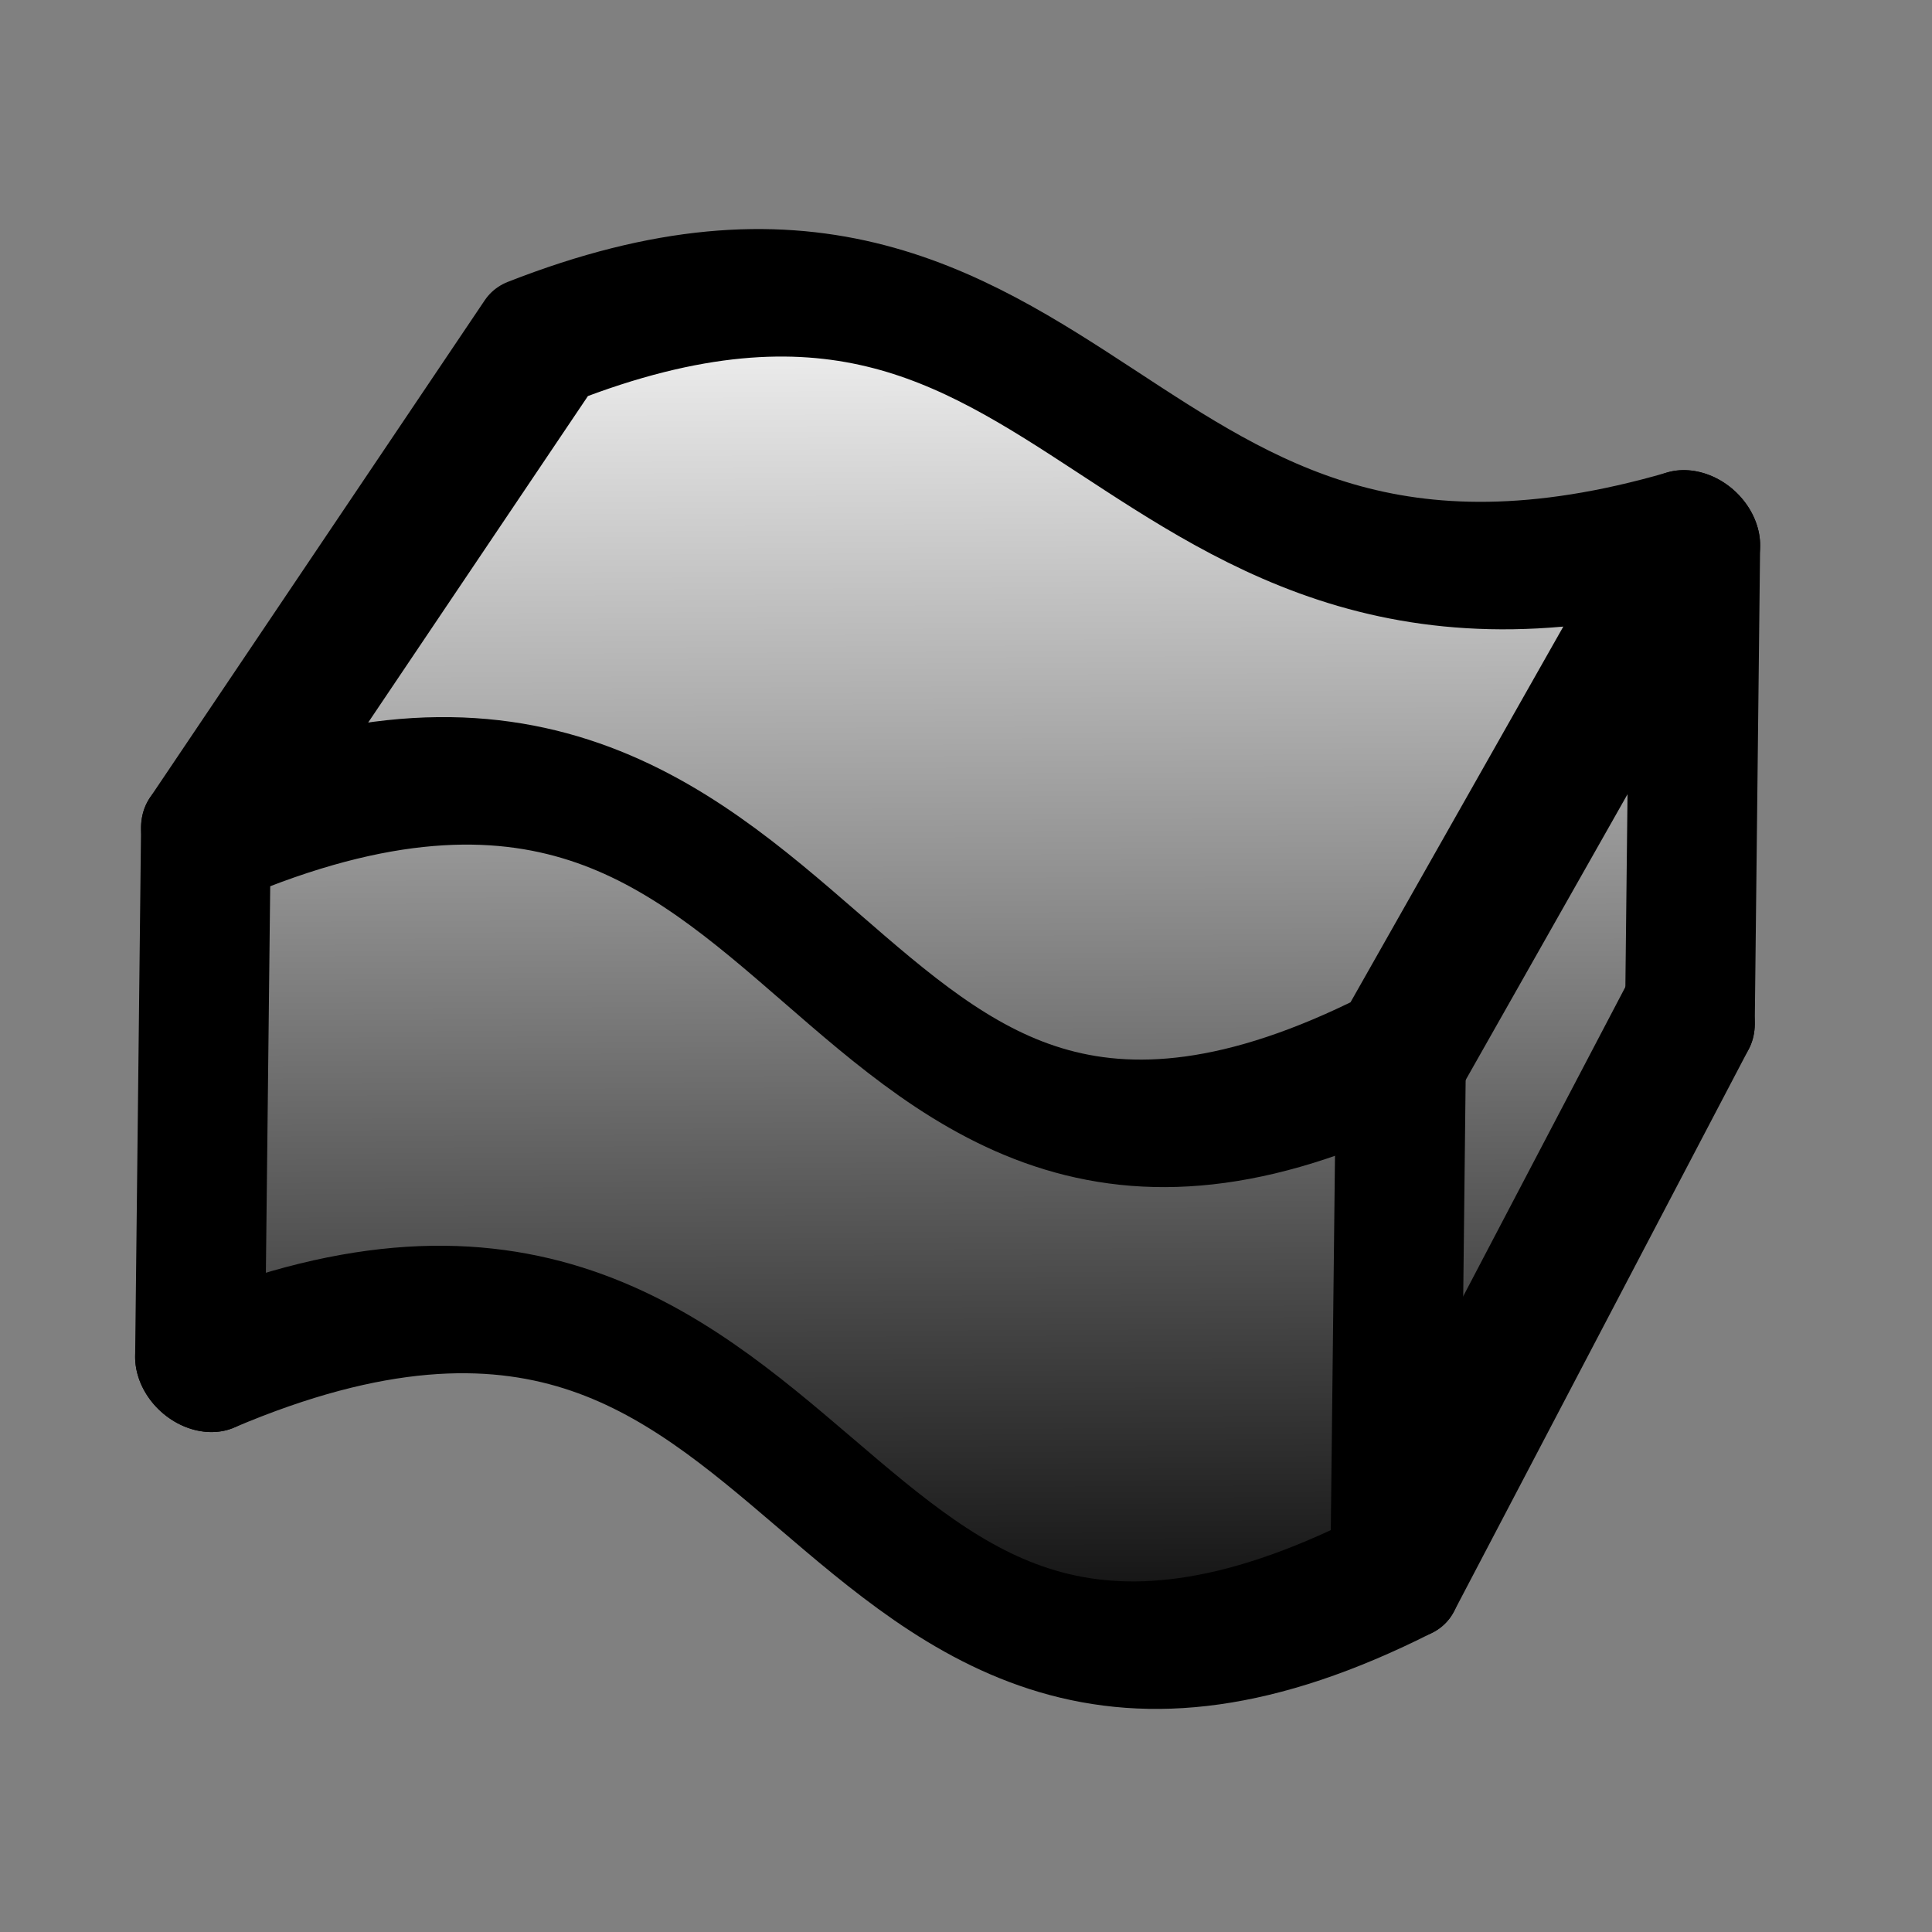 <?xml version="1.0" encoding="UTF-8" standalone="no"?>
<!-- Created with Inkscape (http://www.inkscape.org/) -->

<svg
   width="18.142mm"
   height="18.142mm"
   viewBox="0 0 64.282 64.282"
   id="svg2"
   version="1.1"
   inkscape:version="1.2.2 (b0a8486541, 2022-12-01)"
   sodipodi:docname="ImplicitStructuralModel.svg"
   xmlns:inkscape="http://www.inkscape.org/namespaces/inkscape"
   xmlns:sodipodi="http://sodipodi.sourceforge.net/DTD/sodipodi-0.dtd"
   xmlns:xlink="http://www.w3.org/1999/xlink"
   xmlns="http://www.w3.org/2000/svg"
   xmlns:svg="http://www.w3.org/2000/svg"
   xmlns:rdf="http://www.w3.org/1999/02/22-rdf-syntax-ns#"
   xmlns:cc="http://creativecommons.org/ns#"
   xmlns:dc="http://purl.org/dc/elements/1.1/">
  <rect x="0" y="0" width="64.282" height="64.282" fill="#808080" stroke="none"/>
  <sodipodi:namedview
     id="base"
     pagecolor="#ffffff"
     bordercolor="#666666"
     borderopacity="1.0"
     inkscape:pageopacity="0.0"
     inkscape:pageshadow="2"
     inkscape:zoom="4"
     inkscape:cx="27"
     inkscape:cy="38.25"
     inkscape:document-units="px"
     inkscape:current-layer="layer1"
     showgrid="false"
     inkscape:window-width="1920"
     inkscape:window-height="1043"
     inkscape:window-x="0"
     inkscape:window-y="0"
     inkscape:window-maximized="1"
     fit-margin-top="0"
     fit-margin-left="0"
     fit-margin-right="0"
     fit-margin-bottom="0"
     inkscape:showpageshadow="0"
     inkscape:pagecheckerboard="0"
     inkscape:deskcolor="#d1d1d1" />
  <defs
     id="defs4">
    <linearGradient
       inkscape:collect="always"
       id="linearGradient5341">
      <stop
         style="stop-color:#000000;stop-opacity:1;"
         offset="0"
         id="stop5337" />
      <stop
         style="stop-color:#ffffff;stop-opacity:1;"
         offset="1"
         id="stop5339" />
    </linearGradient>
    <linearGradient
       inkscape:collect="always"
       xlink:href="#linearGradient5341"
       id="linearGradient5343"
       x1="259.098"
       y1="1164.131"
       x2="258.86"
       y2="1114.918"
       gradientUnits="userSpaceOnUse"
       gradientTransform="translate(-79.554,-1.729)" />
  </defs>
  <g
     id="layer1"
     inkscape:groupmode="layer"
     inkscape:label="Calque 1"
     transform="translate(-150.073,-1105.293)">
    <path
       style="fill:url(#linearGradient5343);fill-opacity:1;stroke:none;stroke-width:0.938px;stroke-linecap:butt;stroke-linejoin:miter;stroke-opacity:1"
       d="m 157.527,1133.488 11.135,-16.557 c 15.558,-8.075 21.753,12.182 38.428,6.381 l -0.17,15.923 -9.801,18.716 c -19.224,8.711 -20.59,-15.661 -39.78,-6.857 z"
       id="path5335"
       sodipodi:nodetypes="ccccccc" />
    <g
       transform="matrix(1.016,0.189,-0.011,0.982,11.286,-16.179)"
       id="g4557"
       style="fill:none;fill-opacity:1">
      <path
         sodipodi:nodetypes="ccccc"
         inkscape:connector-curvature="0"
         id="path4474"
         d="m 166.451,1121.57 -10.761,18.927 c 20.827,-13.244 19.799,13.659 39.138,-0.268 l 9.429,-19.423 c -19.017,9.409 -19.932,-9.982 -37.805,0.764 z"
         style="color:#000000;clip-rule:nonzero;display:inline;overflow:visible;visibility:visible;opacity:1;isolation:auto;mix-blend-mode:normal;color-interpolation:sRGB;color-interpolation-filters:linearRGB;solid-color:#000000;solid-opacity:1;fill:none;fill-opacity:1;fill-rule:evenodd;stroke:#000000;stroke-width:4.242;stroke-linecap:round;stroke-linejoin:round;stroke-miterlimit:4;stroke-dasharray:none;stroke-dashoffset:0;stroke-opacity:1;color-rendering:auto;image-rendering:auto;shape-rendering:auto;text-rendering:auto;enable-background:accumulate" />
      <path
         style="color:#000000;clip-rule:nonzero;display:inline;overflow:visible;visibility:visible;opacity:1;isolation:auto;mix-blend-mode:normal;color-interpolation:sRGB;color-interpolation-filters:linearRGB;solid-color:#000000;solid-opacity:1;fill:none;fill-opacity:1;fill-rule:evenodd;stroke:#000000;stroke-width:4.242;stroke-linecap:round;stroke-linejoin:round;stroke-miterlimit:4;stroke-dasharray:none;stroke-dashoffset:0;stroke-opacity:1;color-rendering:auto;image-rendering:auto;shape-rendering:auto;text-rendering:auto;enable-background:accumulate"
         d="m 155.69,1158.425 c 20.827,-13.244 19.799,13.392 39.138,-0.536 l 9.429,-20.87"
         id="path4532"
         inkscape:connector-curvature="0"
         sodipodi:nodetypes="ccc" />
      <path
         style="color:#000000;clip-rule:nonzero;display:inline;overflow:visible;visibility:visible;opacity:1;isolation:auto;mix-blend-mode:normal;color-interpolation:sRGB;color-interpolation-filters:linearRGB;solid-color:#000000;solid-opacity:1;fill:none;fill-opacity:1;fill-rule:evenodd;stroke:#000000;stroke-width:4.242;stroke-linecap:round;stroke-linejoin:round;stroke-miterlimit:4;stroke-dasharray:none;stroke-dashoffset:0;stroke-opacity:1;color-rendering:auto;image-rendering:auto;shape-rendering:auto;text-rendering:auto;enable-background:accumulate"
         d="m 155.69,1140.496 v 17.929"
         id="path4534"
         inkscape:connector-curvature="0"
         sodipodi:nodetypes="cc" />
      <path
         style="color:#000000;clip-rule:nonzero;display:inline;overflow:visible;visibility:visible;opacity:1;isolation:auto;mix-blend-mode:normal;color-interpolation:sRGB;color-interpolation-filters:linearRGB;solid-color:#000000;solid-opacity:1;fill:none;fill-opacity:1;fill-rule:evenodd;stroke:#000000;stroke-width:4.242;stroke-linecap:round;stroke-linejoin:round;stroke-miterlimit:4;stroke-dasharray:none;stroke-dashoffset:0;stroke-opacity:1;color-rendering:auto;image-rendering:auto;shape-rendering:auto;text-rendering:auto;enable-background:accumulate"
         d="m 204.256,1120.805 v 16.214"
         id="path4536"
         inkscape:connector-curvature="0"
         sodipodi:nodetypes="cc" />
      <path
         style="color:#000000;clip-rule:nonzero;display:inline;overflow:visible;visibility:visible;opacity:1;isolation:auto;mix-blend-mode:normal;color-interpolation:sRGB;color-interpolation-filters:linearRGB;solid-color:#000000;solid-opacity:1;fill:none;fill-opacity:1;fill-rule:evenodd;stroke:#000000;stroke-width:4.242;stroke-linecap:round;stroke-linejoin:round;stroke-miterlimit:4;stroke-dasharray:none;stroke-dashoffset:0;stroke-opacity:1;color-rendering:auto;image-rendering:auto;shape-rendering:auto;text-rendering:auto;enable-background:accumulate"
         d="m 194.828,1140.228 v 17.661"
         id="path4538"
         inkscape:connector-curvature="0"
         sodipodi:nodetypes="cc" />
    </g>
  </g>
</svg>
